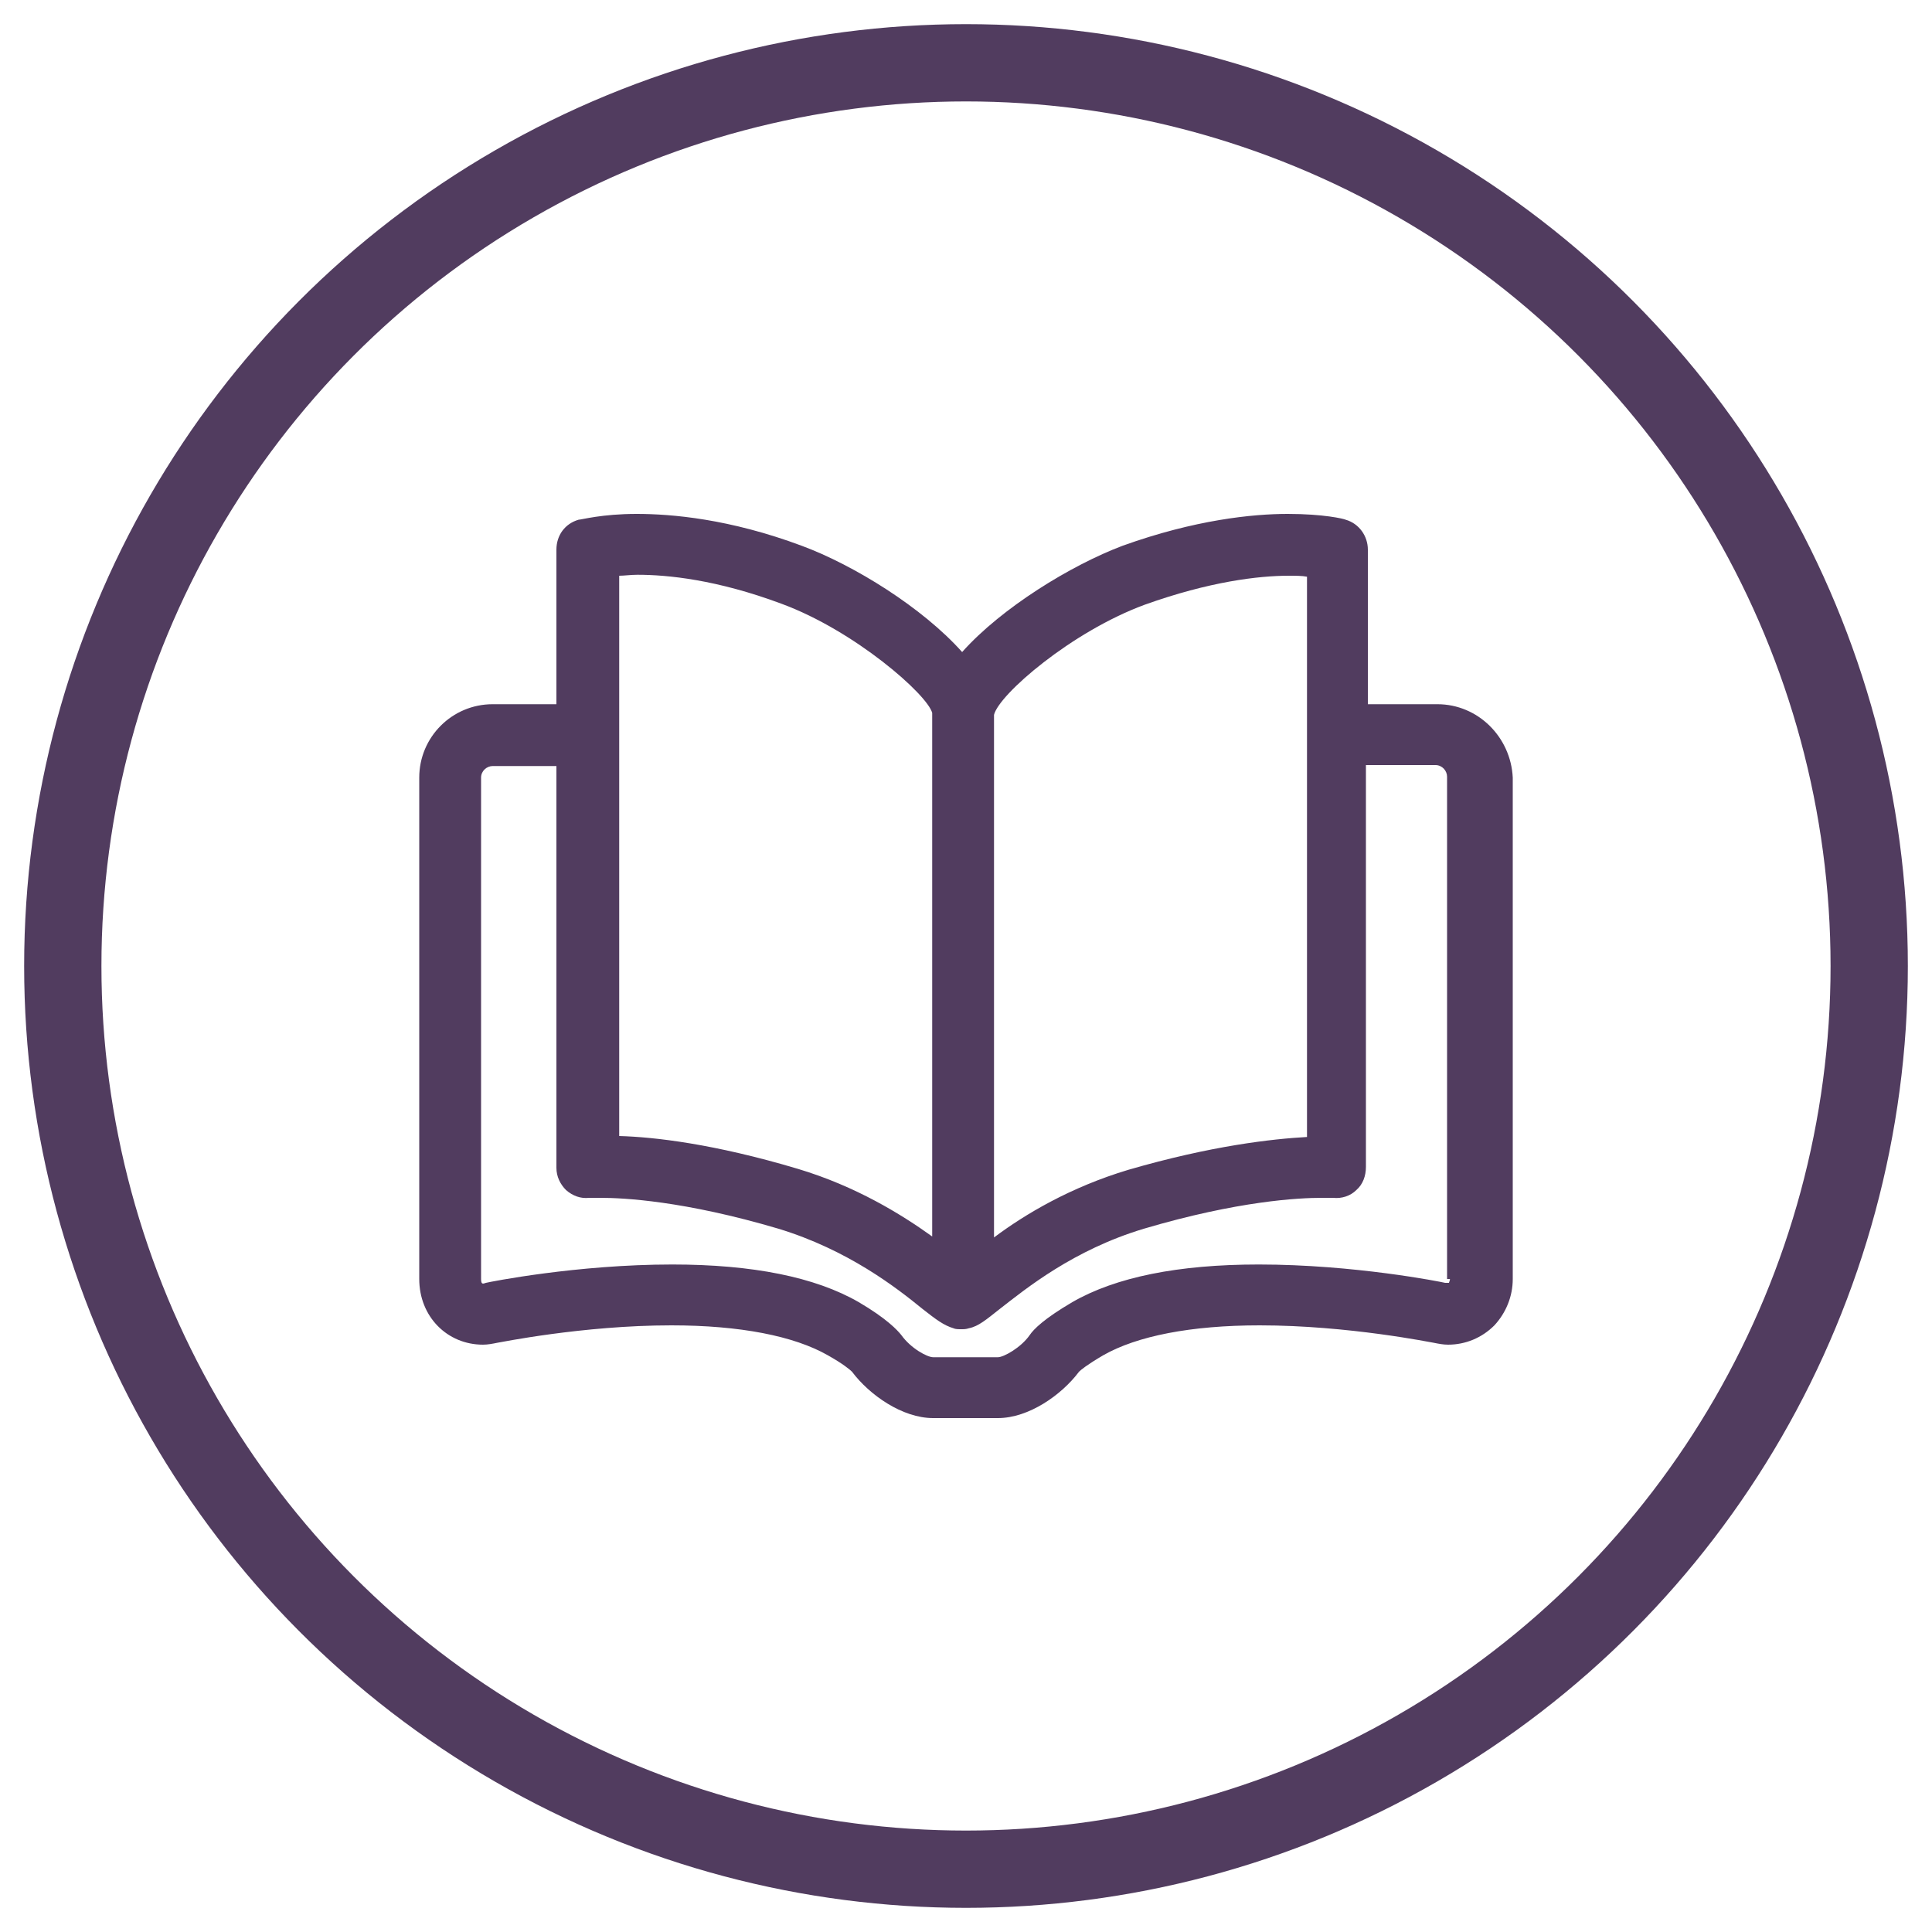 <?xml version="1.0" encoding="utf-8"?>
<!-- Generator: Adobe Illustrator 18.0.0, SVG Export Plug-In . SVG Version: 6.00 Build 0)  -->
<!DOCTYPE svg PUBLIC "-//W3C//DTD SVG 1.1//EN" "http://www.w3.org/Graphics/SVG/1.1/DTD/svg11.dtd">
<svg version="1.1" id="Layer_1" xmlns="http://www.w3.org/2000/svg" xmlns:xlink="http://www.w3.org/1999/xlink" x="0px" y="0px"
	 viewBox="0 0 200 200" enable-background="new 0 0 200 200" xml:space="preserve">
<circle fill="none" stroke="#513C5F" stroke-width="8" stroke-miterlimit="10" cx="100" cy="100" r="93.5"/>
<path fill="#513C5F" d="M148.8,72.9h-7.2v-16c0-1.4-0.9-2.7-2.3-3.1c-0.2-0.1-2.3-0.6-6-0.6c-3.6,0-9.6,0.6-17.1,3.3
	c-5.3,2-12.5,6.4-16.6,11c-4.1-4.6-11.2-9-16.6-11c-7.5-2.8-13.5-3.3-17.1-3.3c-3.6,0-5.7,0.6-6,0.6c-1.4,0.4-2.3,1.6-2.3,3.1v16
	h-6.6c-4.2,0-7.6,3.4-7.6,7.6v51.9c0,3.9,2.9,6.8,6.6,6.8c0.5,0,1-0.1,1.5-0.2c0.1,0,8.8-1.8,18-1.8c7.1,0,12.7,1.1,16.2,3.1
	c1.6,0.9,2.3,1.5,2.5,1.7c1.8,2.4,5.2,4.8,8.4,4.8h6.7c3.2,0,6.6-2.4,8.4-4.8c0.2-0.2,0.8-0.7,2.5-1.7c3.5-2,9.1-3.1,16.2-3.1
	c9.2,0,17.9,1.8,18,1.8c0.5,0.1,1,0.2,1.5,0.2c0,0,0,0,0,0c1.8,0,3.5-0.7,4.8-2c1.2-1.3,1.9-3,1.9-4.8V80.5
	C156.4,76.3,153,72.9,148.8,72.9z M102.9,74c0.5-2.1,8-8.6,15.6-11.4c6.7-2.4,11.8-3,14.9-3c0.7,0,1.4,0,1.9,0.1v58
	c-3.6,0.2-9.9,0.9-18.5,3.4c-6,1.8-10.7,4.6-13.9,7V74z M64.1,59.6c0.5,0,1.2-0.1,1.9-0.1c3.1,0,8.2,0.5,14.9,3
	c7.6,2.8,15.1,9.4,15.6,11.3v54.2c-3.2-2.3-7.9-5.2-13.9-7c-8.7-2.6-14.9-3.3-18.5-3.4V59.6z M150.1,132.4c0,0.2-0.1,0.3-0.1,0.4
	c0,0-0.1,0-0.2,0c-0.1,0-0.1,0-0.2,0c-0.4-0.1-9.4-1.9-19.3-1.9c-8.3,0-14.8,1.3-19.3,3.9c-2.9,1.7-4,2.8-4.4,3.4
	c-0.9,1.3-2.7,2.3-3.3,2.3h-6.7c-0.6,0-2.3-0.9-3.3-2.3c-0.4-0.5-1.5-1.7-4.4-3.4c-4.5-2.6-11-3.9-19.3-3.9
	c-9.9,0-18.9,1.8-19.3,1.9c-0.3,0.1-0.5,0.2-0.5-0.4V80.5c0-0.7,0.6-1.2,1.2-1.2h6.6v41.6c0,0.9,0.4,1.7,1,2.3
	c0.7,0.6,1.5,0.9,2.4,0.8c0.1,0,0.5,0,1.2,0c2.3,0,8.6,0.3,18.4,3.2c7.2,2.2,12.2,6.1,14.9,8.3c1.4,1.1,2.2,1.7,3.2,2
	c0.2,0.1,0.5,0.1,0.8,0.1c0.3,0,0.5,0,0.8-0.1c1-0.2,1.8-0.9,3.2-2c2.7-2.1,7.6-6.1,14.9-8.3c9.8-2.9,16.1-3.2,18.4-3.2
	c0.7,0,1.1,0,1.2,0c0.9,0.1,1.8-0.2,2.4-0.8c0.7-0.6,1-1.5,1-2.4V79.2h7.2c0.7,0,1.2,0.6,1.2,1.2V132.4z"/>
</svg>
